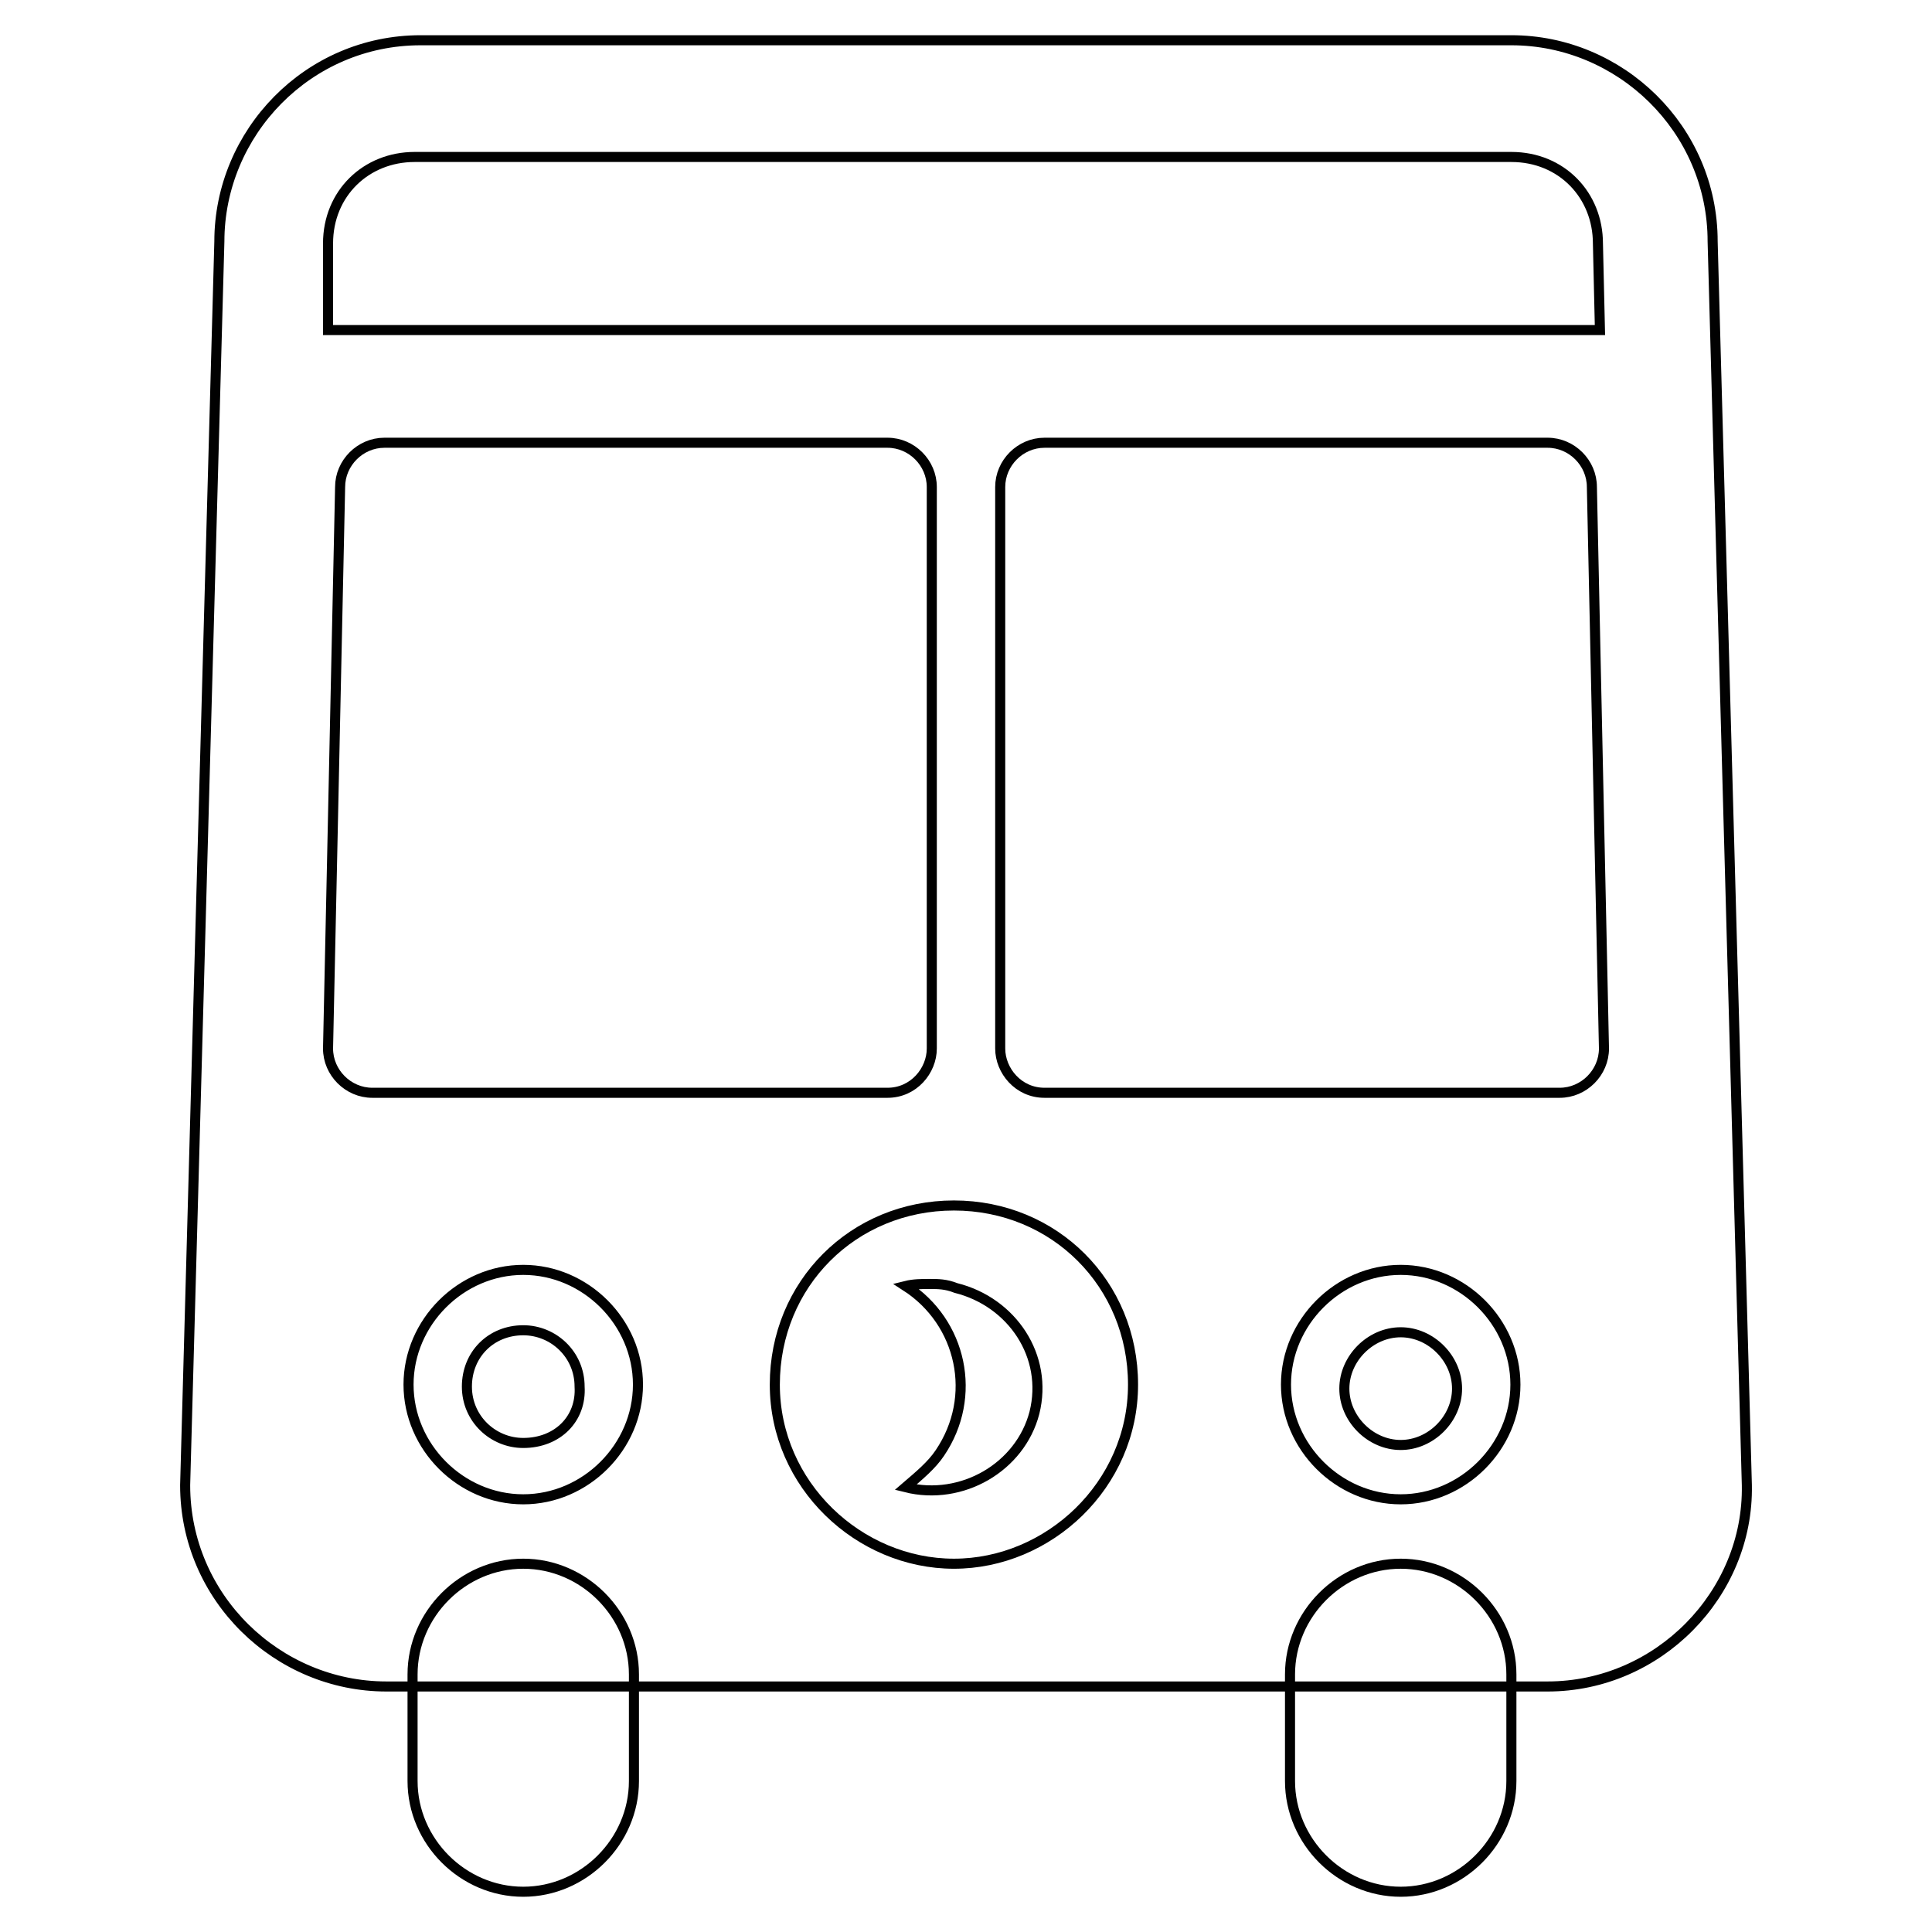 <svg xmlns="http://www.w3.org/2000/svg" xml:space="preserve" id="Layer_1" x="0" y="0" version="1.1" viewBox="0 0 96 96">
  <style>
    .st0{fill:none;stroke:#010101;stroke-width:.5}
  </style>
  <path d="M69.6 94c-3 0-5.5-2.5-5.5-5.5v-5.3c0-3 2.5-5.5 5.5-5.5s5.5 2.5 5.5 5.5v5.3c0 3-2.5 5.5-5.5 5.5zM26 94c-3 0-5.5-2.5-5.5-5.5v-5.3c0-3 2.5-5.5 5.5-5.5s5.5 2.5 5.5 5.5v5.3c0 3-2.5 5.5-5.5 5.5z" class="st0"/>
  <path d="M76.9 83.8H19.2c-5.4 0-10-4.4-10-10L10.9 12c0-5.4 4.4-10 10-10h54.2c5.4 0 10 4.4 10 10l1.7 61.8c.1 5.4-4.4 10-9.9 10z" class="st0"/>
  <path d="M47.4 77.7c-4.7 0-8.9-3.9-8.9-8.9s3.9-8.9 8.9-8.9 8.9 3.9 8.9 8.9-4.2 8.9-8.9 8.9z" class="st0"/>
  <path d="M46.2 63.8c-.4 0-.8 0-1.2.1 2.8 1.8 3.6 5.5 1.7 8.3-.4.6-1 1.1-1.7 1.7 2.8.7 5.7-1 6.4-3.7.7-2.8-1.1-5.5-3.9-6.2-.5-.2-.9-.2-1.3-.2zm29.1 5c0 3.1-2.6 5.7-5.7 5.7s-5.7-2.6-5.7-5.7 2.6-5.7 5.7-5.7 5.7 2.6 5.7 5.7zm-43.6 0c0 3.1-2.6 5.7-5.7 5.7s-5.7-2.6-5.7-5.7 2.6-5.7 5.7-5.7 5.7 2.6 5.7 5.7z" class="st0"/>
  <path d="M72.4 69c0 1.5-1.3 2.8-2.8 2.8s-2.8-1.3-2.8-2.8 1.3-2.8 2.8-2.8 2.8 1.3 2.8 2.8zM26 71.7c-1.5 0-2.8-1.2-2.8-2.8s1.2-2.8 2.8-2.8c1.5 0 2.8 1.2 2.8 2.8.1 1.6-1.1 2.8-2.8 2.8zm18.1-17.4H18.5c-1.2 0-2.2-1-2.2-2.2l.6-27.9c0-1.2 1-2.2 2.2-2.2h25c1.2 0 2.2 1 2.2 2.2v27.9c0 1.1-.9 2.2-2.2 2.2zm7.8 0h25.6c1.2 0 2.2-1 2.2-2.2l-.6-27.9c0-1.2-1-2.2-2.2-2.2h-25c-1.2 0-2.2 1-2.2 2.2v27.9c0 1.1.9 2.2 2.2 2.2zm27.6-37.9H16.3v-4.3c0-2.5 1.9-4.3 4.3-4.3h54.5c2.5 0 4.3 1.9 4.3 4.3l.1 4.3z" class="st0"/>
</svg>